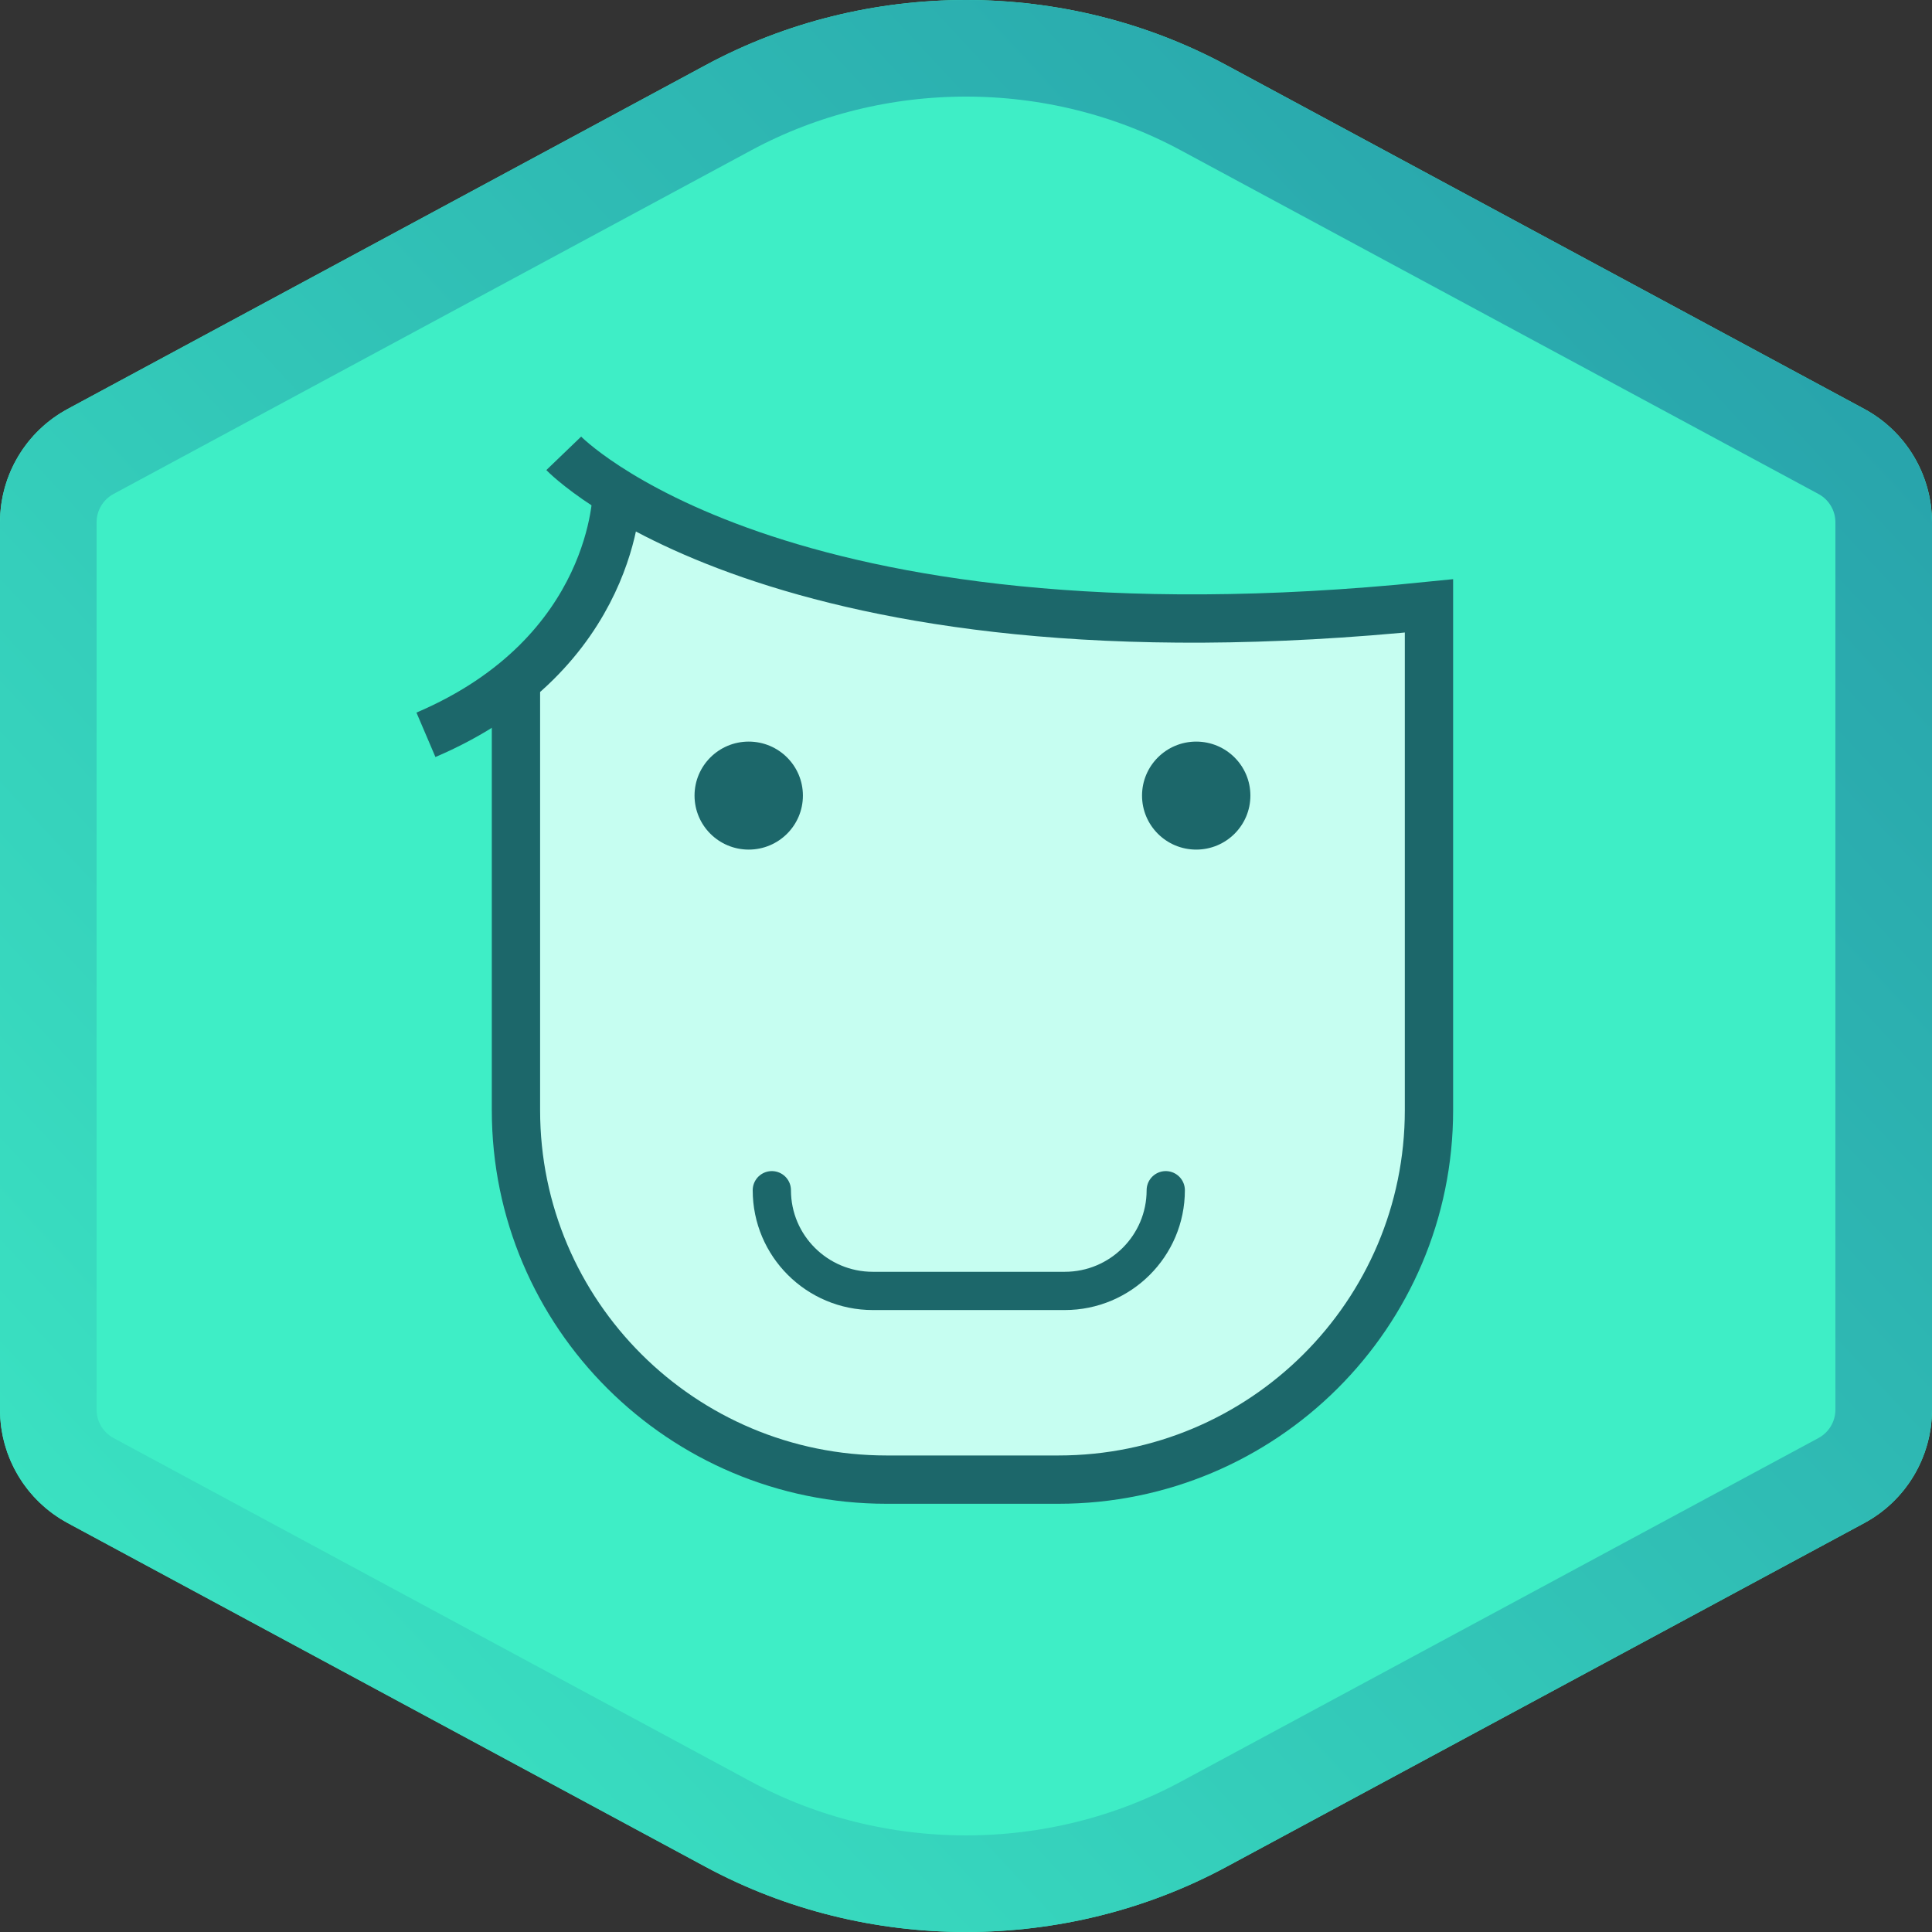 <?xml version="1.0" encoding="UTF-8"?>
<svg width="120px" height="120px" viewBox="0 0 120 120" version="1.1" xmlns="http://www.w3.org/2000/svg" xmlns:xlink="http://www.w3.org/1999/xlink">
    <rect x="0" y="0" width="120" height="120" fill="#333333" stroke="none"/>
    <!-- Generator: Sketch 54.1 (76490) - https://sketchapp.com -->
    <title>Face recognition : Novice </title>
    <desc>Created with Sketch.</desc>
    <defs>
        <path d="M43.834,115.957 L4.205,94.6 C1.615,93.205 4.01591425e-15,90.5 8.8817842e-15,87.558 L1.77635684e-15,32.442 C1.41605692e-15,29.5 1.615,26.795 4.205,25.4 L43.834,4.043 C53.838,-1.348 66.162,-1.348 76.166,4.043 L115.795,25.4 C118.385,26.795 120,29.5 120,32.442 L120,87.558 C120,90.5 118.385,93.205 115.795,94.6 L76.166,115.957 C66.162,121.348 53.838,121.348 43.834,115.957 Z" id="path-1"></path>
        <linearGradient x1="100%" y1="0%" x2="-9.603%" y2="105.524%" id="linearGradient-3">
            <stop stop-color="#269DA9" offset="0%"></stop>
            <stop stop-color="#3EEEC6" offset="100%"></stop>
        </linearGradient>
        <path d="M43.834,115.957 L4.205,94.6 C1.615,93.205 4.01591425e-15,90.5 8.8817842e-15,87.558 L1.77635684e-15,32.442 C1.41605692e-15,29.5 1.615,26.795 4.205,25.4 L43.834,4.043 C53.838,-1.348 66.162,-1.348 76.166,4.043 L115.795,25.4 C118.385,26.795 120,29.5 120,32.442 L120,87.558 C120,90.5 118.385,93.205 115.795,94.6 L76.166,115.957 C66.162,121.348 53.838,121.348 43.834,115.957 Z" id="path-4"></path>
    </defs>
    <g id="Face-recognition-:-Novice-" stroke="none" stroke-width="1" fill="none" fill-rule="evenodd">
        <mask id="mask-2" fill="white">
            <use xlink:href="#path-1"></use>
        </mask>
        <use id="Polygon-Copy-8" fill="#3EEEC6" xlink:href="#path-1"></use>
        <mask id="mask-5" fill="white">
            <use xlink:href="#path-4"></use>
        </mask>
        <path stroke="url(#linearGradient-3)" stroke-width="6" d="M45.257,113.316 C54.372,118.228 65.628,118.228 74.743,113.316 L114.372,91.959 C115.991,91.087 117,89.397 117,87.558 L117,32.442 C117,30.603 115.991,28.913 114.372,28.041 L74.743,6.684 C65.628,1.772 54.372,1.772 45.257,6.684 L5.628,28.041 C4.009,28.913 3,30.603 3,32.442 L3,87.558 C3,89.397 4.009,91.087 5.628,91.959 L45.257,113.316 Z"></path>
        <g id="Group-19-Copy" mask="url(#mask-5)">
            <g transform="translate(26, 28)">
                <path d="M13.202,3.318 C25.456,9.634 41.974,11.74 62.756,9.634 C62.756,9.634 62.756,21.732 62.756,45.927 C59.561,57.976 49.706,64 33.19,64 C16.674,64 7.739,56.967 6.385,42.901 L6.047,15.113 L13.202,3.318 Z" id="Path-30" stroke="none" fill="#C6FEF1" fill-rule="evenodd"></path>
                <path d="M9.015,0.158 C9.015,0.158 22.107,13.777 62.756,9.634 L62.756,40.958 C62.756,53.63 52.451,63.902 39.738,63.902 L29.066,63.902 C16.353,63.902 6.047,53.63 6.047,40.958 L6.047,14.233" id="Stroke-9" stroke="#1C676A" stroke-width="3" fill="none"></path>
                <path d="M12.314,2.569 C12.314,2.569 12.314,12.574 0.456,17.64" id="Stroke-11" stroke="#1C676A" stroke-width="3" fill="none"></path>
                <path d="M51.664,21.416 C51.664,23.269 50.158,24.77 48.299,24.77 C46.441,24.77 44.934,23.269 44.934,21.416 C44.934,19.563 46.441,18.062 48.299,18.062 C50.158,18.062 51.664,19.563 51.664,21.416" id="Fill-13" stroke="none" fill="#1C676A" fill-rule="evenodd"></path>
                <path d="M23.87,21.416 C23.87,23.269 22.363,24.77 20.504,24.77 C18.646,24.77 17.139,23.269 17.139,21.416 C17.139,19.563 18.646,18.062 20.504,18.062 C22.363,18.062 23.87,19.563 23.87,21.416" id="Fill-15" stroke="none" fill="#1C676A" fill-rule="evenodd"></path>
                <path d="M46.407,45.927 C46.407,49.381 43.597,52.182 40.131,52.182 L28.215,52.182 C24.749,52.182 21.94,49.381 21.94,45.927" id="Stroke-17" stroke="#1C676A" stroke-width="2.376" fill="none" stroke-linecap="round"></path>
            </g>
        </g>
    </g>
</svg>